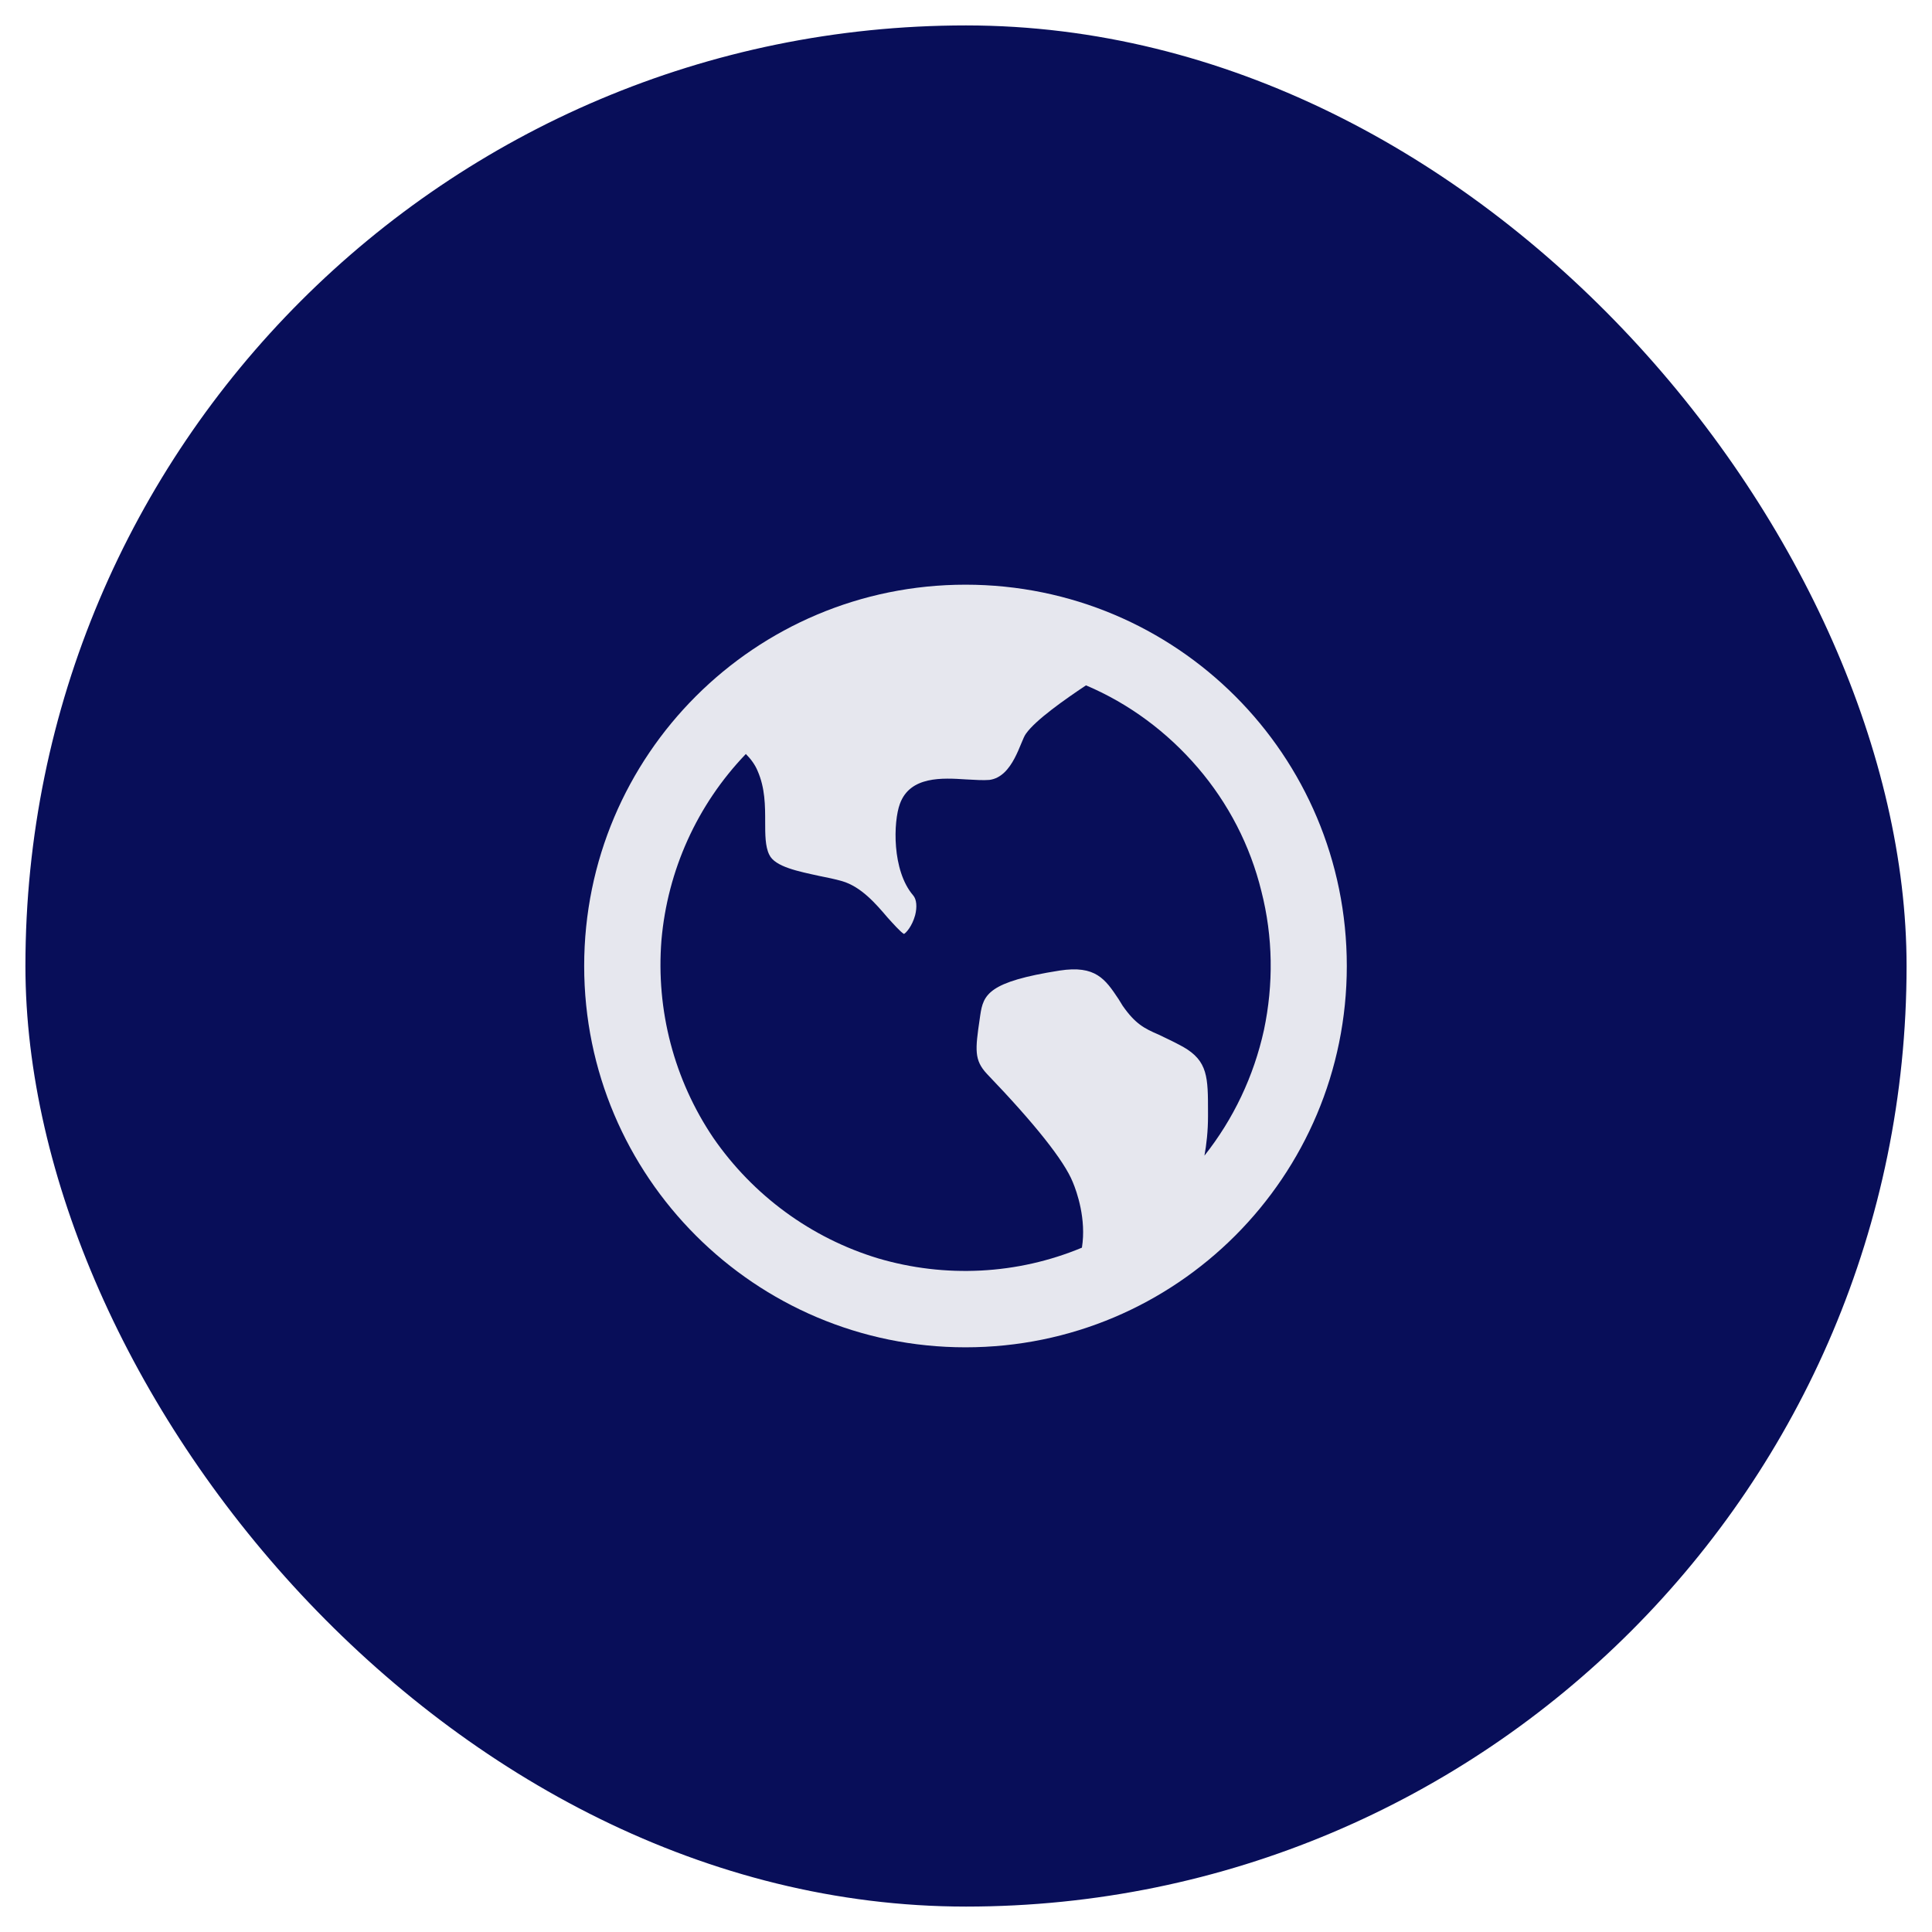 <svg width="38" height="38" viewBox="0 0 38 38" fill="none" xmlns="http://www.w3.org/2000/svg" xmlns:xlink="http://www.w3.org/1999/xlink">
    <desc>
        Created with Pixso.
    </desc>
    <defs>
        <clipPath id="clip21_1613">
            <rect id="earth" rx="0" width="16.709" height="16.709" transform="translate(10.645 10.645)" fill="white" fill-opacity="0"/>
        </clipPath>
    </defs>
    <rect id="Frame 80" rx="18.5" width="37" height="37" transform="translate(0.5 0.5)" fill="#080E59" fill-opacity="1"/>
    <rect id="earth" rx="0" width="16.709" height="16.709" transform="translate(10.645 10.645)" fill="#FFFFFF" fill-opacity="0"/>
    <g clip-path="url(#clip21_1613)">
        <path id="Vector" d="M14.67 14.83C13.71 15.83 13.13 17.12 13.01 18.49C12.9 19.87 13.26 21.24 14.03 22.38C14.81 23.51 15.95 24.35 17.27 24.75C18.59 25.14 20.01 25.07 21.28 24.54C21.37 23.98 21.18 23.44 21.1 23.25C20.93 22.83 20.36 22.11 19.41 21.12C19.16 20.85 19.18 20.65 19.27 20.04L19.28 19.97C19.34 19.56 19.44 19.31 20.84 19.09C21.55 18.98 21.74 19.26 22 19.65L22.08 19.78C22.33 20.14 22.51 20.23 22.79 20.35C22.91 20.41 23.07 20.48 23.27 20.59C23.76 20.87 23.76 21.19 23.76 21.88L23.76 21.96C23.76 22.25 23.73 22.51 23.69 22.73C24.26 22.01 24.66 21.17 24.86 20.26C25.05 19.36 25.04 18.43 24.81 17.53C24.59 16.63 24.16 15.8 23.56 15.1C22.96 14.4 22.21 13.84 21.36 13.48C20.94 13.76 20.37 14.16 20.18 14.43C20.07 14.57 19.93 15.28 19.46 15.34C19.34 15.35 19.18 15.34 19 15.33C18.54 15.3 17.9 15.26 17.7 15.81C17.57 16.16 17.54 17.12 17.96 17.61C18.03 17.69 18.04 17.84 18 18C17.94 18.22 17.82 18.35 17.78 18.37C17.71 18.33 17.56 18.16 17.46 18.05C17.23 17.78 16.94 17.44 16.56 17.33C16.42 17.29 16.27 17.26 16.12 17.23C15.71 17.14 15.24 17.05 15.13 16.81C15.05 16.65 15.05 16.41 15.05 16.17C15.05 15.85 15.05 15.5 14.9 15.16C14.85 15.04 14.77 14.93 14.67 14.83ZM18.99 26.5C14.85 26.5 11.49 23.14 11.49 19C11.49 14.85 14.85 11.5 18.99 11.5C23.14 11.5 26.49 14.85 26.49 19C26.49 23.14 23.14 26.5 18.99 26.5Z" fill="#E6E7EE" fill-opacity="1" fill-rule="nonzero"/>
    </g>
</svg>
